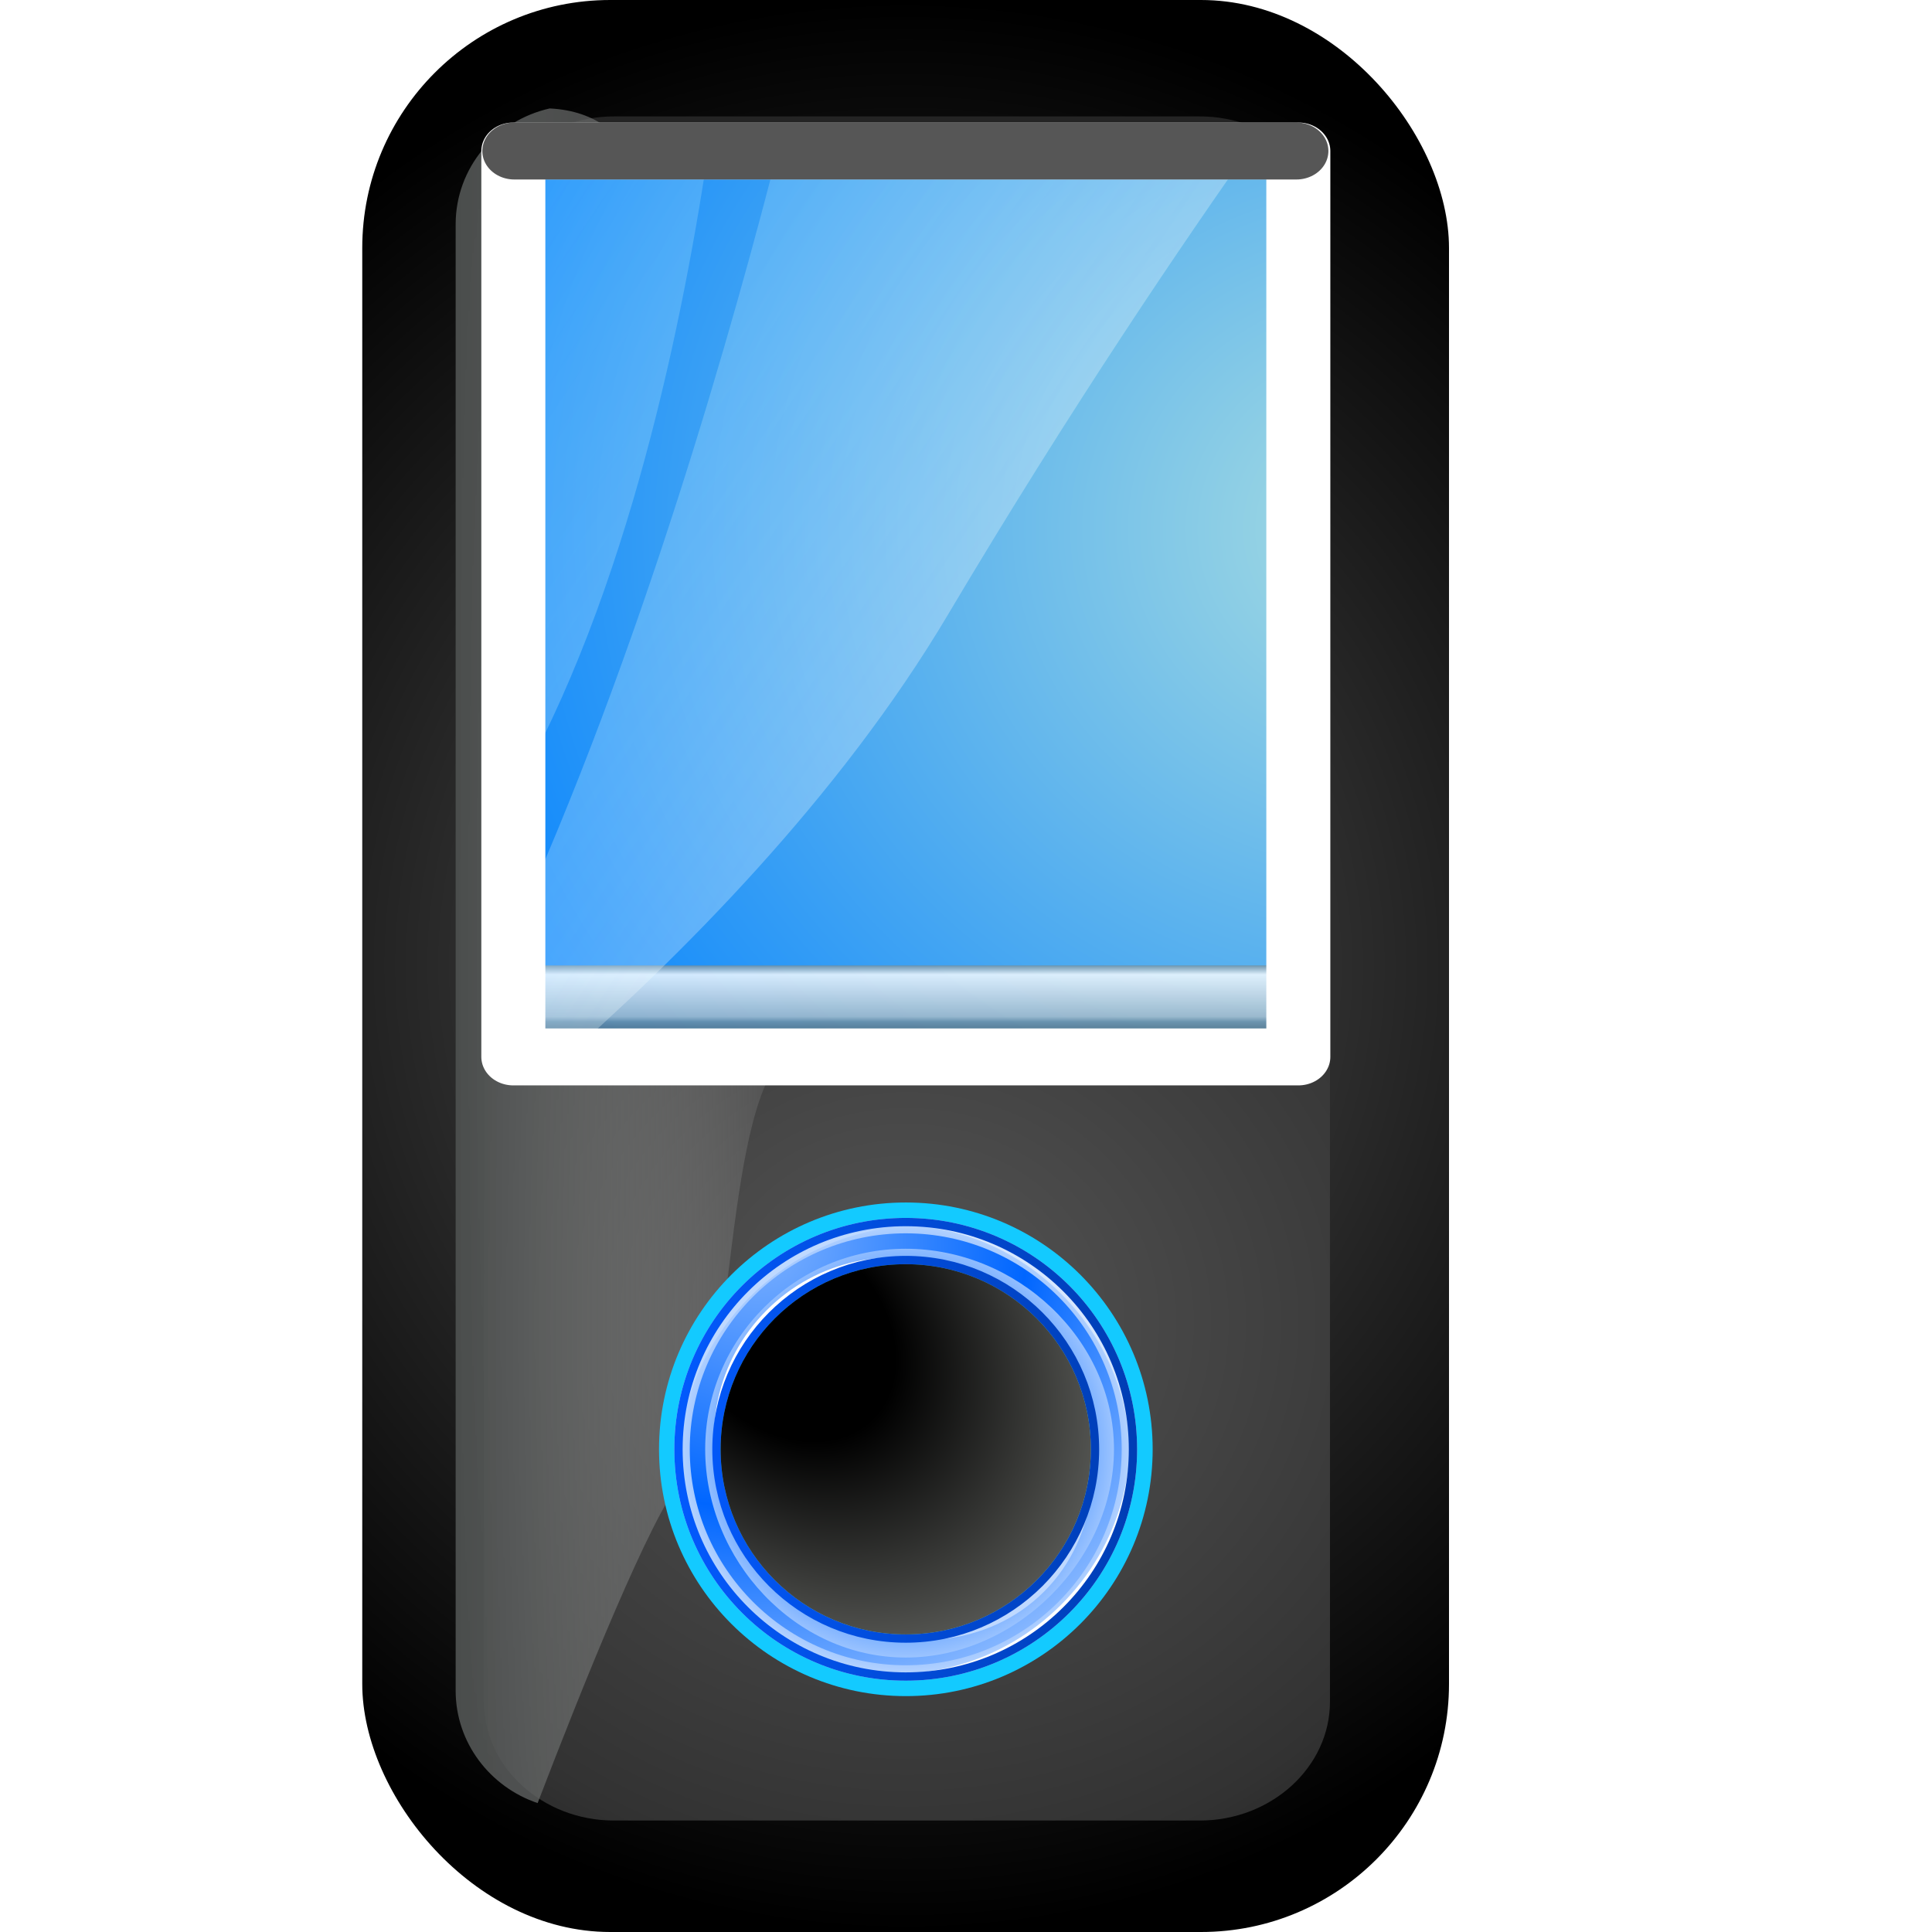 <?xml version="1.0" encoding="UTF-8" standalone="no"?>
<!-- Created with Inkscape (http://www.inkscape.org/) -->
<svg
   xmlns:dc="http://purl.org/dc/elements/1.1/"
   xmlns:cc="http://web.resource.org/cc/"
   xmlns:rdf="http://www.w3.org/1999/02/22-rdf-syntax-ns#"
   xmlns:svg="http://www.w3.org/2000/svg"
   xmlns="http://www.w3.org/2000/svg"
   xmlns:xlink="http://www.w3.org/1999/xlink"
   xmlns:sodipodi="http://sodipodi.sourceforge.net/DTD/sodipodi-0.dtd"
   xmlns:inkscape="http://www.inkscape.org/namespaces/inkscape"
   width="256"
   height="256"
   id="svg3128"
   sodipodi:version="0.32"
   inkscape:version="0.45.1"
   version="1.0"
   sodipodi:docname="multimedia-player.svgz"
   inkscape:output_extension="org.inkscape.output.svgz.inkscape"
   sodipodi:docbase="/home/david/Oxygen/kdelibs/scalable/devices/small/16x16"
   inkscape:export-filename="/home/david/Oxygen/kdelibs/scalable/devices/small/16x16/multimedia-player.png"
   inkscape:export-xdpi="5.625"
   inkscape:export-ydpi="5.625">
  <defs
     id="defs3130">
    <linearGradient
       id="linearGradient9372">
      <stop
         style="stop-color:#000000;stop-opacity:1;"
         offset="0"
         id="stop9374" />
      <stop
         id="stop9380"
         offset="0.518"
         style="stop-color:#000000;stop-opacity:1;" />
      <stop
         style="stop-color:#000000;stop-opacity:0;"
         offset="1"
         id="stop9376" />
    </linearGradient>
    <linearGradient
       id="linearGradient3149">
      <stop
         id="stop3151"
         offset="0"
         style="stop-color:#8e8e8e;stop-opacity:1;" />
      <stop
         id="stop3153"
         offset="1"
         style="stop-color:#f8f8f8;stop-opacity:1;" />
    </linearGradient>
    <linearGradient
       id="linearGradient4151">
      <stop
         style="stop-color:#025aff;stop-opacity:1;"
         offset="0"
         id="stop4153" />
      <stop
         style="stop-color:#003db2;stop-opacity:1;"
         offset="1"
         id="stop4155" />
    </linearGradient>
    <linearGradient
       id="XMLID_60_"
       gradientUnits="userSpaceOnUse"
       x1="60.608"
       y1="127.999"
       x2="60.608"
       y2="18">
      <stop
         offset="0"
         style="stop-color:#FFFFFF"
         id="stop340" />
      <stop
         offset="0.047"
         style="stop-color:#000000;stop-opacity:1;"
         id="stop356" />
    </linearGradient>
    <linearGradient
       id="XMLID_59_"
       gradientUnits="userSpaceOnUse"
       x1="69.289"
       y1="79.057"
       x2="8.789"
       y2="43.057">
      <stop
         offset="0"
         style="stop-color:#FFFFFF"
         id="stop331" />
      <stop
         offset="1"
         style="stop-color:#c2f8ff;stop-opacity:0.544;"
         id="stop333" />
    </linearGradient>
    <linearGradient
       id="XMLID_58_"
       gradientUnits="userSpaceOnUse"
       x1="60.608"
       y1="114.147"
       x2="60.608"
       y2="125.803">
      <stop
         offset="0"
         style="stop-color:#738E9D"
         id="stop318" />
      <stop
         offset="0.089"
         style="stop-color:#FFFFFF"
         id="stop320" />
      <stop
         offset="0.5"
         style="stop-color:#ADBDC6"
         id="stop322" />
      <stop
         offset="0.55"
         style="stop-color:#728E9D"
         id="stop324" />
      <stop
         offset="1"
         style="stop-color:#000000"
         id="stop326" />
    </linearGradient>
    <radialGradient
       id="XMLID_57_"
       cx="110.608"
       cy="64.499"
       r="108.75"
       gradientUnits="userSpaceOnUse">
      <stop
         offset="0"
         style="stop-color:#A8DDE0"
         id="stop307" />
      <stop
         offset="1"
         style="stop-color:#0080FF"
         id="stop311" />
    </radialGradient>
    <linearGradient
       id="XMLID_56_"
       gradientUnits="userSpaceOnUse"
       x1="10.624"
       y1="65.083"
       x2="110.594"
       y2="80.917">
      <stop
         offset="0"
         style="stop-color:#FFFFFF"
         id="stop284" />
      <stop
         offset="0.039"
         style="stop-color:#CDCDCD"
         id="stop286" />
      <stop
         offset="0.079"
         style="stop-color:#A0A0A0"
         id="stop288" />
      <stop
         offset="0.122"
         style="stop-color:#7A7A7A"
         id="stop290" />
      <stop
         offset="0.165"
         style="stop-color:#5B5B5B"
         id="stop292" />
      <stop
         offset="0.21"
         style="stop-color:#434343"
         id="stop294" />
      <stop
         offset="0.258"
         style="stop-color:#313131"
         id="stop296" />
      <stop
         offset="0.31"
         style="stop-color:#272727"
         id="stop298" />
      <stop
         offset="0.373"
         style="stop-color:#242424"
         id="stop300" />
    </linearGradient>
    <linearGradient
       id="XMLID_54_"
       gradientUnits="userSpaceOnUse"
       x1="61.108"
       y1="184"
       x2="37.607"
       y2="184">
      <stop
         offset="0.231"
         style="stop-color:#ffffff;stop-opacity:0;"
         id="stop241" />
      <stop
         offset="0.911"
         style="stop-color:#FFFFFF"
         id="stop243" />
    </linearGradient>
    <radialGradient
       id="XMLID_53_"
       cx="100.858"
       cy="184"
       r="65.25"
       gradientUnits="userSpaceOnUse">
      <stop
         offset="0.231"
         style="stop-color:#000000"
         id="stop234" />
      <stop
         offset="0.911"
         style="stop-color:#000000;stop-opacity:0;"
         id="stop236" />
    </radialGradient>
    <radialGradient
       id="XMLID_52_"
       cx="63.218"
       cy="126.152"
       r="72"
       gradientTransform="matrix(0.53,-0.53,0.707,0.707,-78.158,112.551)"
       gradientUnits="userSpaceOnUse">
      <stop
         offset="0.231"
         style="stop-color:#000000"
         id="stop225" />
      <stop
         offset="0.911"
         style="stop-color:#888A85"
         id="stop227" />
      <stop
         offset="1"
         style="stop-color:#000000"
         id="stop229" />
    </radialGradient>
    <radialGradient
       id="XMLID_51_"
       cx="41.358"
       cy="156.75"
       r="73.009"
       gradientUnits="userSpaceOnUse">
      <stop
         offset="0"
         style="stop-color:#80B3FF"
         id="stop204" />
      <stop
         offset="0.479"
         style="stop-color:#0066FF"
         id="stop206" />
      <stop
         offset="1"
         style="stop-color:#BFD9FF"
         id="stop208" />
    </radialGradient>
    <radialGradient
       id="XMLID_50_"
       cx="60.608"
       cy="184"
       r="30"
       gradientUnits="userSpaceOnUse">
      <stop
         offset="0.746"
         style="stop-color:#63A2FF"
         id="stop197" />
      <stop
         offset="1"
         style="stop-color:#BFD9FF"
         id="stop199" />
    </radialGradient>
    <linearGradient
       id="XMLID_48_"
       gradientUnits="userSpaceOnUse"
       x1="32.151"
       y1="224.496"
       x2="89.065"
       y2="224.496">
      <stop
         offset="0"
         style="stop-color:#FFFFFF"
         id="stop179" />
      <stop
         offset="1"
         style="stop-color:#000000"
         id="stop181" />
    </linearGradient>
    <linearGradient
       id="XMLID_46_"
       gradientUnits="userSpaceOnUse"
       x1="86.029"
       y1="187.279"
       x2="92.802"
       y2="187.279">
      <stop
         offset="0.462"
         style="stop-color:#FFFFFF"
         id="stop161" />
      <stop
         offset="1"
         style="stop-color:#000000"
         id="stop163" />
    </linearGradient>
    <linearGradient
       id="XMLID_45_"
       gradientUnits="userSpaceOnUse"
       x1="86.029"
       y1="161.642"
       x2="102.05"
       y2="161.642">
      <stop
         offset="0.462"
         style="stop-color:#FFFFFF"
         id="stop152" />
      <stop
         offset="1"
         style="stop-color:#000000"
         id="stop154" />
    </linearGradient>
    <radialGradient
       id="XMLID_44_"
       cx="64.457"
       cy="182.982"
       r="50.328"
       gradientUnits="userSpaceOnUse">
      <stop
         offset="0.461"
         style="stop-color:#b2b2b2;stop-opacity:1;"
         id="stop137" />
      <stop
         offset="1"
         style="stop-color:#555555"
         id="stop139" />
    </radialGradient>
    <radialGradient
       id="XMLID_43_"
       cx="62.644"
       cy="181.2"
       r="50.779"
       gradientUnits="userSpaceOnUse">
      <stop
         offset="0.462"
         style="stop-color:#555555"
         id="stop124" />
      <stop
         offset="0.74"
         style="stop-color:#555555"
         id="stop126" />
      <stop
         offset="1"
         style="stop-color:#000000"
         id="stop128" />
    </radialGradient>
    <radialGradient
       id="XMLID_42_"
       cx="62.644"
       cy="184.701"
       r="50.322"
       gradientUnits="userSpaceOnUse">
      <stop
         offset="0.462"
         style="stop-color:#555555"
         id="stop111" />
      <stop
         offset="0.74"
         style="stop-color:#555555"
         id="stop113" />
      <stop
         offset="1"
         style="stop-color:#000000"
         id="stop115" />
    </radialGradient>
    <radialGradient
       id="XMLID_41_"
       cx="60.956"
       cy="182.982"
       r="50.672"
       gradientUnits="userSpaceOnUse">
      <stop
         offset="0.462"
         style="stop-color:#555555"
         id="stop98" />
      <stop
         offset="0.74"
         style="stop-color:#555555"
         id="stop100" />
      <stop
         offset="1"
         style="stop-color:#000000"
         id="stop102" />
    </radialGradient>
    <linearGradient
       id="XMLID_39_"
       gradientUnits="userSpaceOnUse"
       x1="2.896"
       y1="3.433"
       x2="118.321"
       y2="3.433">
      <stop
         offset="0"
         style="stop-color:#4A4D4C"
         id="stop79" />
      <stop
         offset="1"
         style="stop-color:#888888"
         id="stop81" />
    </linearGradient>
    <linearGradient
       id="XMLID_38_"
       gradientUnits="userSpaceOnUse"
       x1="8.608"
       y1="121.828"
       x2="57.958"
       y2="121.828">
      <stop
         offset="0"
         style="stop-color:#4A4D4C"
         id="stop72" />
      <stop
         offset="1"
         style="stop-color:#bbbbbb;stop-opacity:0;"
         id="stop74" />
    </linearGradient>
    <linearGradient
       id="XMLID_36_"
       gradientUnits="userSpaceOnUse"
       x1="61.468"
       y1="235.595"
       x2="119.156"
       y2="235.595">
      <stop
         offset="0"
         style="stop-color:#242424"
         id="stop56" />
      <stop
         offset="0.805"
         style="stop-color:#FFFFFF"
         id="stop58" />
      <stop
         offset="1"
         style="stop-color:#242424"
         id="stop60" />
    </linearGradient>
    <linearGradient
       id="XMLID_35_"
       gradientUnits="userSpaceOnUse"
       x1="1.975"
       y1="230.05"
       x2="22.523"
       y2="230.05">
      <stop
         offset="0"
         style="stop-color:#242424"
         id="stop47" />
      <stop
         offset="0.805"
         style="stop-color:#FFFFFF"
         id="stop49" />
      <stop
         offset="1"
         style="stop-color:#242424"
         id="stop51" />
    </linearGradient>
    <linearGradient
       id="XMLID_34_"
       gradientUnits="userSpaceOnUse"
       x1="110.049"
       y1="234.34"
       x2="110.049"
       y2="19.01">
      <stop
         offset="0"
         style="stop-color:#ffffff;stop-opacity:0;"
         id="stop36" />
      <stop
         offset="0.16"
         style="stop-color:#FFFFFF"
         id="stop38" />
      <stop
         offset="1"
         style="stop-color:#ffffff;stop-opacity:0;"
         id="stop40" />
    </linearGradient>
    <radialGradient
       gradientUnits="userSpaceOnUse"
       r="89.076"
       cy="122.057"
       cx="60.608"
       id="XMLID_32_"
       gradientTransform="translate(88.725,-36.039)">
      <stop
         id="stop19"
         style="stop-color:#555555"
         offset="0" />
      <stop
         id="stop21"
         style="stop-color:#323232"
         offset="0.84" />
      <stop
         id="stop23"
         style="stop-color:#242424"
         offset="1" />
    </radialGradient>
    <radialGradient
       gradientUnits="userSpaceOnUse"
       r="96.326"
       cy="121.999"
       cx="60.608"
       id="XMLID_31_"
       gradientTransform="translate(88.725,-36.039)">
      <stop
         id="stop8"
         style="stop-color:#555555"
         offset="0" />
      <stop
         id="stop10"
         style="stop-color:#000000"
         offset="1" />
    </radialGradient>
    <clipPath
       clipPathUnits="userSpaceOnUse"
       id="clipPath4099">
      <circle
         sodipodi:ry="24"
         sodipodi:rx="24"
         sodipodi:cy="184"
         sodipodi:cx="60.608002"
         style="fill:#e20071"
         id="circle4101"
         r="24"
         cy="184"
         cx="60.608"
         transform="matrix(0.979,0,0,0.979,1.763,3.315)" />
    </clipPath>
    <filter
       inkscape:collect="always"
       id="filter4115">
      <feGaussianBlur
         inkscape:collect="always"
         stdDeviation="0.465"
         id="feGaussianBlur4117" />
    </filter>
    <filter
       inkscape:collect="always"
       id="filter4119">
      <feGaussianBlur
         inkscape:collect="always"
         stdDeviation="0.56"
         id="feGaussianBlur4121" />
    </filter>
    <filter
       inkscape:collect="always"
       id="filter4123">
      <feGaussianBlur
         inkscape:collect="always"
         stdDeviation="0.187"
         id="feGaussianBlur4125" />
    </filter>
    <filter
       inkscape:collect="always"
       id="filter4127">
      <feGaussianBlur
         inkscape:collect="always"
         stdDeviation="0.311"
         id="feGaussianBlur4129" />
    </filter>
    <filter
       inkscape:collect="always"
       id="filter4135">
      <feGaussianBlur
         inkscape:collect="always"
         stdDeviation="0.192"
         id="feGaussianBlur4137" />
    </filter>
    <filter
       inkscape:collect="always"
       id="filter4139">
      <feGaussianBlur
         inkscape:collect="always"
         stdDeviation="0.373"
         id="feGaussianBlur4141" />
    </filter>
    <clipPath
       clipPathUnits="userSpaceOnUse"
       id="clipPath4540">
      <path
         d="M 60.608,164 C 44.04,164 30.608,177.432 30.608,194 C 30.608,210.568 44.04,224 60.608,224 C 77.176,224 90.608,210.568 90.608,194 C 90.608,177.432 77.177,164 60.608,164 z M 60.608,218 C 47.353,218 36.608,207.255 36.608,194 C 36.608,180.745 47.353,170 60.608,170 C 73.863,170 84.608,180.745 84.608,194 C 84.608,207.255 73.863,218 60.608,218 z"
         id="path4542"
         style="fill:#e20071;fill-opacity:1;stroke:none;stroke-width:3;stroke-miterlimit:4;stroke-dasharray:none;stroke-opacity:1" />
    </clipPath>
    <filter
       inkscape:collect="always"
       id="filter4548">
      <feGaussianBlur
         inkscape:collect="always"
         stdDeviation="0.6"
         id="feGaussianBlur4550" />
    </filter>
    <filter
       inkscape:collect="always"
       x="-0.144"
       width="1.288"
       y="-0.144"
       height="1.288"
       id="filter4622">
      <feGaussianBlur
         inkscape:collect="always"
         stdDeviation="3.84"
         id="feGaussianBlur4624" />
    </filter>
    <filter
       inkscape:collect="always"
       id="filter4642">
      <feGaussianBlur
         inkscape:collect="always"
         stdDeviation="1.667"
         id="feGaussianBlur4644" />
    </filter>
    <filter
       inkscape:collect="always"
       id="filter5073">
      <feGaussianBlur
         inkscape:collect="always"
         stdDeviation="0.406"
         id="feGaussianBlur5075" />
    </filter>
    <radialGradient
       inkscape:collect="always"
       xlink:href="#XMLID_31_"
       id="radialGradient4695"
       gradientUnits="userSpaceOnUse"
       gradientTransform="matrix(1.056,0,0,0.984,-154.29,-34.236)"
       cx="60.608"
       cy="121.999"
       r="96.326" />
    <radialGradient
       inkscape:collect="always"
       xlink:href="#XMLID_32_"
       id="radialGradient4697"
       gradientUnits="userSpaceOnUse"
       gradientTransform="translate(88.725,4)"
       cx="60.608"
       cy="169.706"
       r="89.076"
       fx="60.608"
       fy="169.706" />
    <linearGradient
       inkscape:collect="always"
       xlink:href="#XMLID_35_"
       id="linearGradient4705"
       gradientUnits="userSpaceOnUse"
       x1="1.975"
       y1="230.05"
       x2="22.523"
       y2="230.05" />
    <linearGradient
       inkscape:collect="always"
       xlink:href="#XMLID_36_"
       id="linearGradient4707"
       gradientUnits="userSpaceOnUse"
       x1="61.468"
       y1="235.595"
       x2="119.156"
       y2="235.595" />
    <linearGradient
       inkscape:collect="always"
       xlink:href="#XMLID_38_"
       id="linearGradient4711"
       gradientUnits="userSpaceOnUse"
       x1="8.608"
       y1="121.828"
       x2="57.958"
       y2="121.828" />
    <linearGradient
       inkscape:collect="always"
       xlink:href="#linearGradient4151"
       id="linearGradient4735"
       gradientUnits="userSpaceOnUse"
       x1="29.108"
       y1="194"
       x2="92.108"
       y2="194" />
    <filter
       inkscape:collect="always"
       id="filter4759">
      <feGaussianBlur
         inkscape:collect="always"
         stdDeviation="1.041"
         id="feGaussianBlur4761" />
    </filter>
    <linearGradient
       inkscape:collect="always"
       xlink:href="#linearGradient3149"
       id="linearGradient9312"
       gradientUnits="userSpaceOnUse"
       gradientTransform="translate(186.572,-194.359)"
       x1="74"
       y1="77"
       x2="74.5"
       y2="40.5" />
    <linearGradient
       inkscape:collect="always"
       xlink:href="#linearGradient3149"
       id="linearGradient9314"
       gradientUnits="userSpaceOnUse"
       gradientTransform="translate(186.572,-194.359)"
       x1="74"
       y1="77"
       x2="74.5"
       y2="40.5" />
    <linearGradient
       inkscape:collect="always"
       xlink:href="#linearGradient3149"
       id="linearGradient9316"
       gradientUnits="userSpaceOnUse"
       gradientTransform="translate(186.572,-194.359)"
       x1="74"
       y1="77"
       x2="74.5"
       y2="40.5" />
    <linearGradient
       inkscape:collect="always"
       xlink:href="#linearGradient3149"
       id="linearGradient9318"
       gradientUnits="userSpaceOnUse"
       gradientTransform="translate(186.572,-194.359)"
       x1="74"
       y1="77"
       x2="74.5"
       y2="40.5" />
    <linearGradient
       inkscape:collect="always"
       xlink:href="#linearGradient3149"
       id="linearGradient9320"
       gradientUnits="userSpaceOnUse"
       gradientTransform="translate(186.572,-194.359)"
       x1="74"
       y1="77"
       x2="74.5"
       y2="40.5" />
    <linearGradient
       inkscape:collect="always"
       xlink:href="#linearGradient3149"
       id="linearGradient9322"
       gradientUnits="userSpaceOnUse"
       gradientTransform="translate(186.572,-194.359)"
       x1="74"
       y1="77"
       x2="74.5"
       y2="40.5" />
    <radialGradient
       inkscape:collect="always"
       xlink:href="#XMLID_57_"
       id="radialGradient9335"
       gradientUnits="userSpaceOnUse"
       gradientTransform="translate(88.725,4)"
       cx="110.608"
       cy="64.499"
       r="108.75" />
    <linearGradient
       inkscape:collect="always"
       xlink:href="#XMLID_58_"
       id="linearGradient9337"
       gradientUnits="userSpaceOnUse"
       gradientTransform="translate(88.725,4)"
       x1="60.608"
       y1="114.147"
       x2="60.608"
       y2="125.803" />
    <linearGradient
       inkscape:collect="always"
       xlink:href="#XMLID_59_"
       id="linearGradient9339"
       gradientUnits="userSpaceOnUse"
       gradientTransform="translate(88.725,4)"
       x1="69.289"
       y1="79.057"
       x2="8.789"
       y2="43.057" />
    <radialGradient
       inkscape:collect="always"
       xlink:href="#linearGradient9372"
       id="radialGradient9378"
       cx="263"
       cy="-98"
       fx="263"
       fy="-98"
       r="194"
       gradientTransform="matrix(1,0,0,0.17,0,-81.33)"
       gradientUnits="userSpaceOnUse" />
    <linearGradient
       inkscape:collect="always"
       xlink:href="#XMLID_54_"
       id="linearGradient2525"
       gradientUnits="userSpaceOnUse"
       x1="63.698"
       y1="12.032"
       x2="64.753"
       y2="-0.025"
       gradientTransform="matrix(1,0,0,0.984,-150.898,-34.236)" />
    <linearGradient
       inkscape:collect="always"
       xlink:href="#XMLID_34_"
       id="linearGradient2539"
       gradientUnits="userSpaceOnUse"
       x1="110.049"
       y1="234.34"
       x2="110.049"
       y2="19.01"
       gradientTransform="matrix(1,0,0,0.984,-150.898,-34.236)" />
    <linearGradient
       inkscape:collect="always"
       xlink:href="#XMLID_54_"
       id="linearGradient2542"
       gradientUnits="userSpaceOnUse"
       x1="11.624"
       y1="31.842"
       x2="-0.522"
       y2="2.034"
       gradientTransform="matrix(1,0,0,0.984,-150.898,-34.236)" />
    <linearGradient
       inkscape:collect="always"
       xlink:href="#XMLID_39_"
       id="linearGradient2545"
       gradientUnits="userSpaceOnUse"
       x1="2.896"
       y1="3.433"
       x2="118.321"
       y2="3.433"
       gradientTransform="matrix(1,0,0,0.984,-150.898,-34.236)" />
    <radialGradient
       inkscape:collect="always"
       xlink:href="#XMLID_31_"
       id="radialGradient3434"
       cx="149.333"
       cy="128"
       fx="149.333"
       fy="128"
       r="80"
       gradientTransform="matrix(1.514,-1.0142631e-2,1.072115e-2,1.6,-86.074,-75.281)"
       gradientUnits="userSpaceOnUse" />
    <radialGradient
       id="radialGradient3430"
       cx="63.218"
       cy="126.152"
       r="72"
       gradientTransform="matrix(0.53,-0.53,0.707,0.707,-78.158,112.551)"
       gradientUnits="userSpaceOnUse">
      <stop
         offset="0.231"
         style="stop-color:#000000"
         id="stop3432" />
      <stop
         offset="0.911"
         style="stop-color:#888A85"
         id="stop3434" />
      <stop
         offset="1"
         style="stop-color:#000000"
         id="stop3436" />
    </radialGradient>
    <radialGradient
       id="radialGradient3439"
       cx="100.858"
       cy="184"
       r="65.25"
       gradientUnits="userSpaceOnUse">
      <stop
         offset="0.231"
         style="stop-color:#000000"
         id="stop3441" />
      <stop
         offset="0.911"
         style="stop-color:#FFFFFF"
         id="stop3443" />
    </radialGradient>
    <linearGradient
       id="linearGradient3446"
       gradientUnits="userSpaceOnUse"
       x1="61.108"
       y1="184"
       x2="37.607"
       y2="184">
      <stop
         offset="0.231"
         style="stop-color:#000000"
         id="stop3448" />
      <stop
         offset="0.911"
         style="stop-color:#FFFFFF"
         id="stop3450" />
    </linearGradient>
    <linearGradient
       id="linearGradient3467"
       gradientUnits="userSpaceOnUse"
       x1="32.151"
       y1="149.021"
       x2="50.151"
       y2="149.021">
      <stop
         offset="0"
         style="stop-color:#4A4D4C"
         id="stop3469" />
      <stop
         offset="1"
         style="stop-color:#BBBBBB"
         id="stop3471" />
    </linearGradient>
    <radialGradient
       inkscape:collect="always"
       xlink:href="#XMLID_50_"
       id="radialGradient3551"
       gradientUnits="userSpaceOnUse"
       cx="60.608"
       cy="184"
       r="30" />
    <radialGradient
       inkscape:collect="always"
       xlink:href="#XMLID_51_"
       id="radialGradient3553"
       gradientUnits="userSpaceOnUse"
       cx="41.358"
       cy="156.75"
       r="73.009" />
    <linearGradient
       inkscape:collect="always"
       xlink:href="#linearGradient4151"
       id="linearGradient3555"
       gradientUnits="userSpaceOnUse"
       x1="29.108"
       y1="194"
       x2="92.108"
       y2="194" />
    <radialGradient
       inkscape:collect="always"
       xlink:href="#XMLID_52_"
       id="radialGradient3557"
       gradientUnits="userSpaceOnUse"
       gradientTransform="matrix(0.53,-0.53,0.707,0.707,-78.158,112.551)"
       cx="63.218"
       cy="126.152"
       r="72" />
  </defs>
  <sodipodi:namedview
     id="base"
     pagecolor="#ffffff"
     bordercolor="#666666"
     borderopacity="1.0"
     inkscape:pageopacity="0.0"
     inkscape:pageshadow="2"
     inkscape:zoom="1"
     inkscape:cx="128"
     inkscape:cy="128"
     inkscape:document-units="px"
     inkscape:current-layer="g4551"
     height="256px"
     width="128px"
     inkscape:window-width="721"
     inkscape:window-height="734"
     inkscape:window-x="0"
     inkscape:window-y="0"
     gridspacingx="8px"
     gridspacingy="8px"
     gridempspacing="2"
     showgrid="false"
     inkscape:grid-points="true"
     gridtolerance="10000"
     showborder="false" />
  <g
     inkscape:label="Livello 1"
     inkscape:groupmode="layer"
     id="layer1">
    <g
       id="g4551"
       transform="translate(-21.333,0)">
      <rect
         style="opacity:1;fill:url(#radialGradient3434);fill-opacity:1;stroke:none;stroke-width:4;stroke-linecap:round;stroke-linejoin:round;stroke-miterlimit:4;stroke-dasharray:none;stroke-opacity:1"
         id="rect2461"
         width="144"
         height="256"
         x="69.333"
         y="1.7472135e-14"
         rx="32.862"
         ry="32.862" />
      <path
         d="M 201.333,224.795 C 201.333,233.595 194.133,240.795 185.333,240.795 L 113.333,240.795 C 104.533,240.795 97.333,233.595 97.333,224.795 L 97.333,27.318 C 97.333,18.518 104.533,11.318 113.333,11.318 L 185.333,11.318 C 194.133,11.318 201.333,18.518 201.333,27.318 L 201.333,224.795 z "
         id="path25"
         style="fill:url(#radialGradient4697);filter:url(#filter4642)"
         transform="matrix(1.078,0,0,0.984,-19.477,4.288)" />
      <path
         d="M 34.275,21.666 C 34.275,21.666 33.782,8.376 21.075,7.728 C 13.963,9.349 8.608,15.733 8.608,23.318 L 8.608,220.795 C 8.608,227.798 13.174,233.774 19.471,235.928 C 25.617,219.635 34.478,197.287 38.608,192.332 C 45.275,184.332 43.942,145.998 51.275,136.332 C 58.608,126.666 57.942,111 57.942,111 L 34.275,21.666 z "
         id="path76"
         style="fill:url(#linearGradient4711);filter:url(#filter4759)"
         transform="matrix(1,0,0,0.984,73.102,6.764)" />
      <g
         id="g9324"
         transform="matrix(1.308,0,0,1.164,-53.967,-9.6)">
        <rect
           y="24"
           x="109.333"
           height="106"
           width="80"
           id="rect4063"
           style="fill:#000000;fill-opacity:1;fill-rule:evenodd;stroke:none;stroke-width:3;stroke-linecap:butt;stroke-linejoin:round;stroke-miterlimit:4;stroke-dasharray:none;stroke-opacity:1" />
        <path
           d="M 189.333,128 C 189.333,129.1 188.433,130 187.333,130 L 111.333,130 C 110.233,130 109.333,129.1 109.333,128 L 109.333,26 C 109.333,24.9 110.233,24 111.333,24 L 187.333,24 C 188.433,24 189.333,24.9 189.333,26 L 189.333,128 z "
           id="path313"
           style="fill:url(#radialGradient9335)" />
        <path
           d="M 109.333,128 C 109.333,129.1 110.233,130 111.333,130 L 187.333,130 C 188.433,130 189.333,129.1 189.333,128 L 189.333,118.148 L 109.333,118.148 L 109.333,128 L 109.333,128 z "
           id="path328"
           style="opacity:0.8;fill:url(#linearGradient9337)" />
        <path
           style="opacity:0.3;fill:url(#linearGradient9339)"
           id="path335"
           d="M 136.685,24 C 131.973,44.894 122.517,82.616 109.333,114.946 L 109.333,128 C 109.333,129.1 110.233,130 111.333,130 L 113.469,130 C 126.408,117.311 142.596,99.048 153.583,78.25 C 166.079,54.597 177.6,35.549 184.882,24 L 136.685,24 z M 111.333,24 C 110.233,24 109.333,24.9 109.333,26 L 109.333,99.055 C 121.242,76.02 126.95,43.85 129.496,24 L 111.333,24 z " />
        <path
           style="fill:none;fill-opacity:1;stroke:#ffffff;stroke-width:6.485;stroke-linecap:round;stroke-linejoin:round;stroke-miterlimit:4;stroke-opacity:1"
           d="M 109.572,25.437 L 189.094,25.437 L 189.094,128.562 L 109.572,128.562 L 109.572,25.437 z "
           id="rect3436" />
        <path
           style="fill:none;fill-rule:evenodd;stroke:#000000;stroke-width:6.485;stroke-linecap:round;stroke-linejoin:miter;stroke-miterlimit:4;stroke-dasharray:none;stroke-opacity:1;opacity:0.663"
           d="M 109.671,25.437 L 188.897,25.437"
           id="path3441" />
      </g>
      <path
         style="fill:#13caff;fill-opacity:1;filter:url(#filter4622)"
         d="M 141.333,160 C 123.661,160 109.333,174.327 109.333,192 C 109.333,209.673 123.661,224 141.333,224 C 159.006,224 173.333,209.673 173.333,192 C 173.333,174.327 159.007,160 141.333,160 z "
         id="path4616"
         transform="matrix(1.022,0,0,1.022,-3.08,-4.184)" />
      <g
         id="g194"
         transform="matrix(1.022,0,0,1.022,79.405,3.991)">
        <radialGradient
           id="radialGradient3408"
           cx="60.608"
           cy="184"
           r="30"
           gradientUnits="userSpaceOnUse">
          <stop
             offset="0.746"
             style="stop-color:#63A2FF"
             id="stop3410" />
          <stop
             offset="1"
             style="stop-color:#BFD9FF"
             id="stop3412" />
        </radialGradient>
        <path
           d="M 60.608,154 C 44.04,154 30.608,167.432 30.608,184 C 30.608,200.568 44.04,214 60.608,214 C 77.176,214 90.608,200.568 90.608,184 C 90.608,167.432 77.177,154 60.608,154 z M 60.608,208 C 47.353,208 36.608,197.255 36.608,184 C 36.608,170.745 47.353,160 60.608,160 C 73.863,160 84.608,170.745 84.608,184 C 84.608,197.255 73.863,208 60.608,208 z "
           id="path201"
           style="fill:url(#radialGradient3551)" />
        <radialGradient
           id="radialGradient3415"
           cx="41.358"
           cy="156.75"
           r="73.009"
           gradientUnits="userSpaceOnUse">
          <stop
             offset="0"
             style="stop-color:#80B3FF"
             id="stop3417" />
          <stop
             offset="0.479"
             style="stop-color:#0066FF"
             id="stop3419" />
          <stop
             offset="1"
             style="stop-color:#BFD9FF"
             id="stop3421" />
        </radialGradient>
        <path
           d="M 32.608,184 C 32.608,199.439 45.169,212 60.608,212 C 76.047,212 88.608,199.439 88.608,184 C 88.608,168.561 76.047,156 60.608,156 C 45.169,156 32.608,168.56 32.608,184 z M 34.608,184 C 34.608,169.663 46.271,158 60.608,158 C 74.945,158 87.608,169.663 87.608,184 C 87.608,198.337 74.945,211 60.608,211 C 46.271,211 34.608,198.336 34.608,184 z "
           id="path210"
           style="fill:url(#radialGradient3553);filter:url(#filter4119)" />
        <g
           id="g212">
          <path
             d="M 77.847,201.738 L 77.847,201.738 C 74.403,205.182 70.103,207.492 65.502,208.583 C 70.335,208.055 74.969,206.03 78.554,202.445 C 82.14,198.859 84.164,194.224 84.693,189.391 C 83.602,193.992 81.291,198.293 77.847,201.738 z "
             id="path214"
             style="fill:#bfd9ff;filter:url(#filter4135)" />
          <path
             d="M 39.663,163.554 L 39.663,163.554 C 34.862,168.355 32.118,174.591 31.592,181.055 C 32.734,174.792 35.714,168.918 40.37,164.261 C 45.026,159.605 50.898,156.624 57.16,155.483 C 50.698,156.01 44.463,158.754 39.663,163.554 z "
             id="path216"
             style="fill:#bfd9ff" />
        </g>
        <path
           d="M 42.577,165.968 C 36.023,172.522 34.183,182.008 37.005,190.237 C 34.841,182.074 36.887,173.073 43.284,166.675 C 49.681,160.277 58.682,158.232 66.846,160.397 C 58.617,157.575 49.131,159.415 42.577,165.968 z "
           id="path218"
           style="fill:#ffffff;filter:url(#filter4127)" />
        <path
           d="M 80.761,204.152 C 73.123,211.791 62.54,214.54 52.749,212.406 C 62.651,215.127 73.701,212.626 81.468,204.859 C 89.235,197.092 91.736,186.042 89.014,176.139 C 91.147,185.93 88.399,196.514 80.761,204.152 z "
           id="path220"
           style="fill:#ffffff;filter:url(#filter4139)" />
        <path
           d="M 80.761,163.847 C 88.4,171.485 91.149,182.068 89.015,191.859 C 91.736,181.957 89.235,170.907 81.468,163.14 C 73.701,155.373 62.651,152.872 52.748,155.594 C 62.539,153.46 73.123,156.208 80.761,163.847 z "
           id="path222"
           style="opacity:0.7;fill:#ffffff;filter:url(#filter4123)" />
        <path
           style="fill:none;stroke:url(#linearGradient3555);stroke-width:2.153;stroke-miterlimit:4;stroke-dasharray:none;stroke-opacity:1;filter:url(#filter4548)"
           id="path4143"
           d="M 60.608,164 C 44.04,164 30.608,177.432 30.608,194 C 30.608,210.568 44.04,224 60.608,224 C 77.176,224 90.608,210.568 90.608,194 C 90.608,177.432 77.177,164 60.608,164 z M 60.608,218 C 47.353,218 36.608,207.255 36.608,194 C 36.608,180.745 47.353,170 60.608,170 C 73.863,170 84.608,180.745 84.608,194 C 84.608,207.255 73.863,218 60.608,218 z "
           clip-path="url(#clipPath4540)"
           transform="translate(0,-10)" />
      </g>
      <circle
         cx="60.608"
         cy="184"
         r="24"
         id="circle231"
         style="fill:url(#radialGradient3557)"
         sodipodi:cx="60.608002"
         sodipodi:cy="184"
         sodipodi:rx="24"
         sodipodi:ry="24"
         transform="matrix(1.022,0,0,1.022,79.405,3.991)" />
    </g>
  </g>
</svg>
